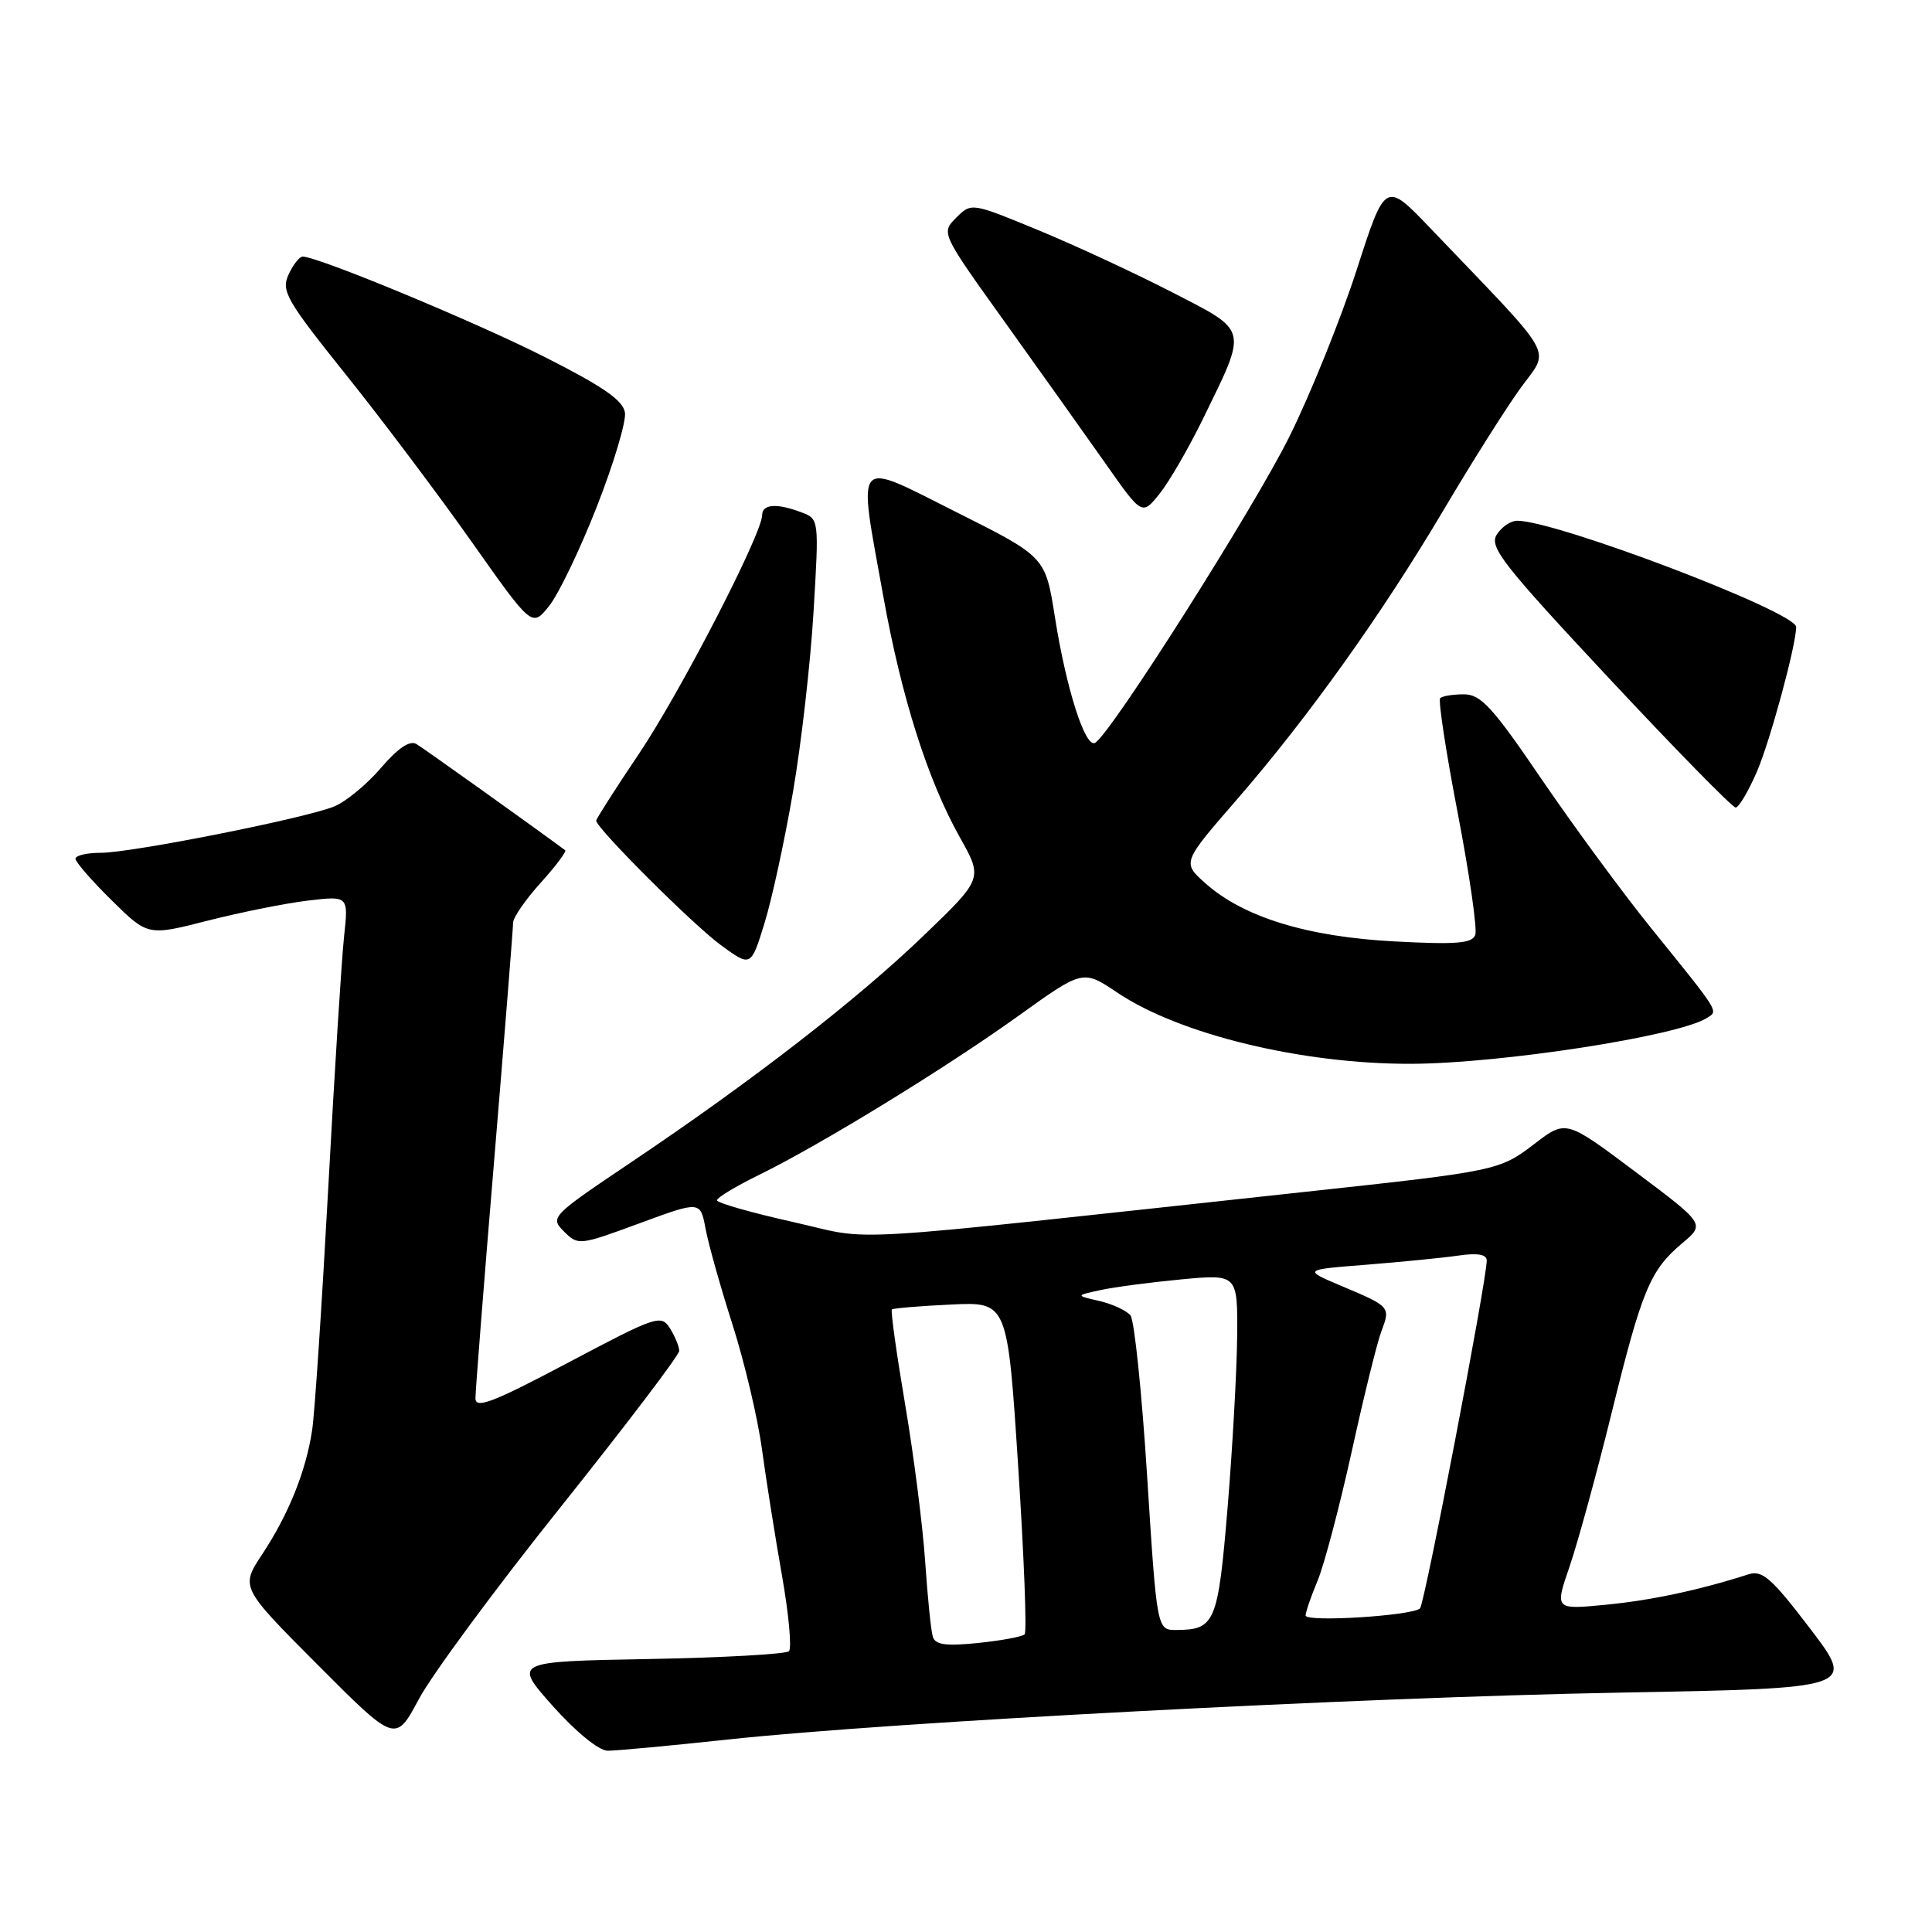 <?xml version="1.0" encoding="UTF-8" standalone="no"?>
<!DOCTYPE svg PUBLIC "-//W3C//DTD SVG 1.1//EN" "http://www.w3.org/Graphics/SVG/1.1/DTD/svg11.dtd" >
<svg xmlns="http://www.w3.org/2000/svg" xmlns:xlink="http://www.w3.org/1999/xlink" version="1.1" viewBox="0 0 256 256">
 <g >
 <path fill="currentColor"
d=" M 96.50 230.49 C 118.03 228.17 179.99 224.92 214.69 224.28 C 245.87 223.71 245.87 223.71 239.86 215.81 C 234.73 209.08 233.52 208.02 231.67 208.61 C 225.08 210.72 218.75 212.06 212.75 212.64 C 206.01 213.29 206.01 213.29 207.98 207.56 C 209.06 204.41 211.57 195.26 213.55 187.22 C 217.59 170.84 218.64 168.32 222.93 164.71 C 225.93 162.19 225.93 162.19 216.71 155.28 C 207.50 148.37 207.50 148.37 203.36 151.54 C 198.70 155.11 198.41 155.17 173.00 157.92 C 108.79 164.87 116.31 164.43 105.07 161.92 C 99.53 160.68 95.00 159.39 95.00 159.04 C 95.00 158.70 97.51 157.18 100.58 155.68 C 108.81 151.64 125.30 141.53 135.00 134.57 C 143.50 128.47 143.50 128.47 148.07 131.54 C 156.30 137.07 172.56 141.01 187.00 140.96 C 198.86 140.92 222.30 137.30 226.13 134.91 C 227.72 133.92 228.05 134.45 218.72 122.90 C 214.99 118.28 208.49 109.44 204.27 103.25 C 197.77 93.69 196.22 92.00 193.97 92.00 C 192.52 92.00 191.11 92.23 190.83 92.51 C 190.55 92.79 191.60 99.65 193.16 107.76 C 194.72 115.87 195.76 123.13 195.48 123.89 C 195.06 125.01 192.92 125.18 184.73 124.74 C 173.20 124.13 164.74 121.52 159.71 117.03 C 156.64 114.29 156.64 114.29 163.93 105.90 C 173.34 95.06 183.16 81.31 191.33 67.50 C 194.91 61.45 199.44 54.26 201.41 51.52 C 205.41 45.94 206.61 48.11 189.54 30.25 C 183.56 24.00 183.56 24.00 179.77 35.75 C 177.68 42.21 173.68 52.14 170.87 57.82 C 166.17 67.30 147.29 97.09 145.12 98.42 C 143.82 99.23 141.28 91.28 139.78 81.76 C 138.52 73.78 138.52 73.78 126.76 67.88 C 112.97 60.96 113.65 60.17 117.05 79.06 C 119.47 92.48 122.93 103.37 127.19 110.96 C 130.25 116.41 130.25 116.41 122.37 123.99 C 113.54 132.48 99.77 143.16 83.64 154.00 C 73.00 161.15 72.86 161.30 74.73 163.18 C 76.61 165.05 76.77 165.03 84.72 162.10 C 92.80 159.12 92.80 159.12 93.49 162.81 C 93.87 164.84 95.47 170.55 97.06 175.51 C 98.64 180.46 100.40 187.89 100.96 192.01 C 101.52 196.13 102.72 203.68 103.62 208.79 C 104.52 213.90 104.93 218.40 104.54 218.79 C 104.16 219.18 95.78 219.65 85.92 219.83 C 68.01 220.16 68.01 220.16 73.25 226.06 C 76.30 229.48 79.34 231.96 80.50 231.98 C 81.60 231.99 88.80 231.32 96.50 230.49 Z  M 74.32 199.65 C 82.94 188.85 90.00 179.56 90.00 179.00 C 90.00 178.43 89.45 177.09 88.78 176.02 C 87.61 174.15 87.03 174.34 75.28 180.56 C 65.29 185.85 63.00 186.72 63.00 185.28 C 63.00 184.30 64.12 170.00 65.50 153.50 C 66.87 137.00 67.99 122.94 67.99 122.25 C 68.00 121.57 69.64 119.19 71.64 116.98 C 73.64 114.76 75.10 112.82 74.89 112.66 C 70.40 109.34 56.15 99.17 55.18 98.59 C 54.30 98.06 52.74 99.12 50.47 101.76 C 48.61 103.94 45.82 106.23 44.29 106.86 C 40.40 108.44 17.44 113.00 13.36 113.00 C 11.51 113.00 10.00 113.35 10.00 113.79 C 10.00 114.22 12.16 116.70 14.80 119.30 C 19.59 124.02 19.59 124.02 27.53 121.99 C 31.89 120.88 37.88 119.68 40.82 119.33 C 46.18 118.70 46.18 118.70 45.59 124.10 C 45.27 127.07 44.32 142.10 43.49 157.50 C 42.65 172.90 41.70 187.30 41.36 189.50 C 40.54 194.94 38.25 200.63 34.77 205.91 C 31.85 210.32 31.85 210.32 42.13 220.63 C 52.40 230.94 52.40 230.94 55.52 225.11 C 57.23 221.90 65.69 210.44 74.32 199.65 Z  M 105.08 104.90 C 106.18 98.52 107.40 87.78 107.80 81.04 C 108.53 68.81 108.53 68.77 106.20 67.89 C 102.94 66.65 101.00 66.78 100.99 68.25 C 100.97 70.76 90.15 91.73 84.65 99.90 C 81.54 104.52 79.00 108.50 79.00 108.74 C 79.00 109.72 91.79 122.50 95.50 125.22 C 99.50 128.15 99.50 128.15 101.30 122.33 C 102.29 119.12 103.99 111.28 105.08 104.90 Z  M 232.80 102.25 C 234.56 98.16 238.00 85.47 238.00 83.08 C 238.00 81.09 206.25 69.00 201.03 69.00 C 200.18 69.00 198.96 69.83 198.32 70.85 C 197.31 72.48 199.12 74.80 213.18 89.85 C 221.99 99.28 229.55 107.00 229.98 107.00 C 230.40 107.00 231.67 104.86 232.80 102.25 Z  M 79.07 67.17 C 81.30 61.49 82.98 55.87 82.81 54.69 C 82.58 53.06 79.95 51.24 72.23 47.33 C 63.01 42.66 42.13 34.00 40.11 34.00 C 39.68 34.00 38.83 35.08 38.23 36.39 C 37.24 38.56 37.95 39.79 45.83 49.64 C 50.62 55.61 58.12 65.59 62.51 71.81 C 70.49 83.12 70.49 83.12 72.75 80.31 C 74.00 78.76 76.84 72.85 79.07 67.17 Z  M 159.42 55.46 C 165.34 43.33 165.50 43.97 155.32 38.73 C 150.47 36.23 142.50 32.53 137.61 30.51 C 128.72 26.84 128.72 26.84 126.70 28.85 C 124.69 30.87 124.69 30.87 133.15 42.68 C 137.81 49.18 143.80 57.61 146.48 61.41 C 151.33 68.32 151.33 68.32 153.66 65.41 C 154.94 63.81 157.53 59.33 159.42 55.46 Z  M 123.61 216.89 C 123.36 216.12 122.91 211.64 122.59 206.92 C 122.27 202.20 121.08 192.82 119.93 186.07 C 118.79 179.33 118.00 173.68 118.18 173.51 C 118.35 173.35 121.88 173.05 126.00 172.86 C 133.50 172.50 133.50 172.50 134.91 194.25 C 135.69 206.22 136.08 216.26 135.77 216.56 C 135.46 216.87 132.70 217.38 129.63 217.70 C 125.36 218.14 123.94 217.95 123.61 216.89 Z  M 152.01 195.75 C 151.31 184.61 150.31 174.97 149.80 174.31 C 149.28 173.66 147.43 172.80 145.68 172.39 C 142.50 171.66 142.50 171.66 145.83 170.94 C 147.66 170.54 152.50 169.91 156.58 169.52 C 164.00 168.83 164.00 168.83 163.93 177.16 C 163.88 181.75 163.31 191.93 162.66 199.80 C 161.39 215.03 161.00 215.95 155.90 215.98 C 153.30 216.00 153.30 216.00 152.01 195.75 Z  M 173.00 214.06 C 173.00 213.61 173.72 211.52 174.60 209.42 C 175.47 207.32 177.50 199.63 179.11 192.34 C 180.71 185.04 182.48 177.87 183.04 176.40 C 184.26 173.17 184.23 173.13 177.78 170.41 C 172.65 168.24 172.65 168.24 181.08 167.58 C 185.71 167.21 191.19 166.67 193.25 166.37 C 195.81 166.00 197.00 166.21 197.00 167.03 C 197.00 169.65 188.77 212.54 188.16 213.12 C 187.12 214.10 173.00 214.98 173.00 214.06 Z "/>
</g>
</svg>
